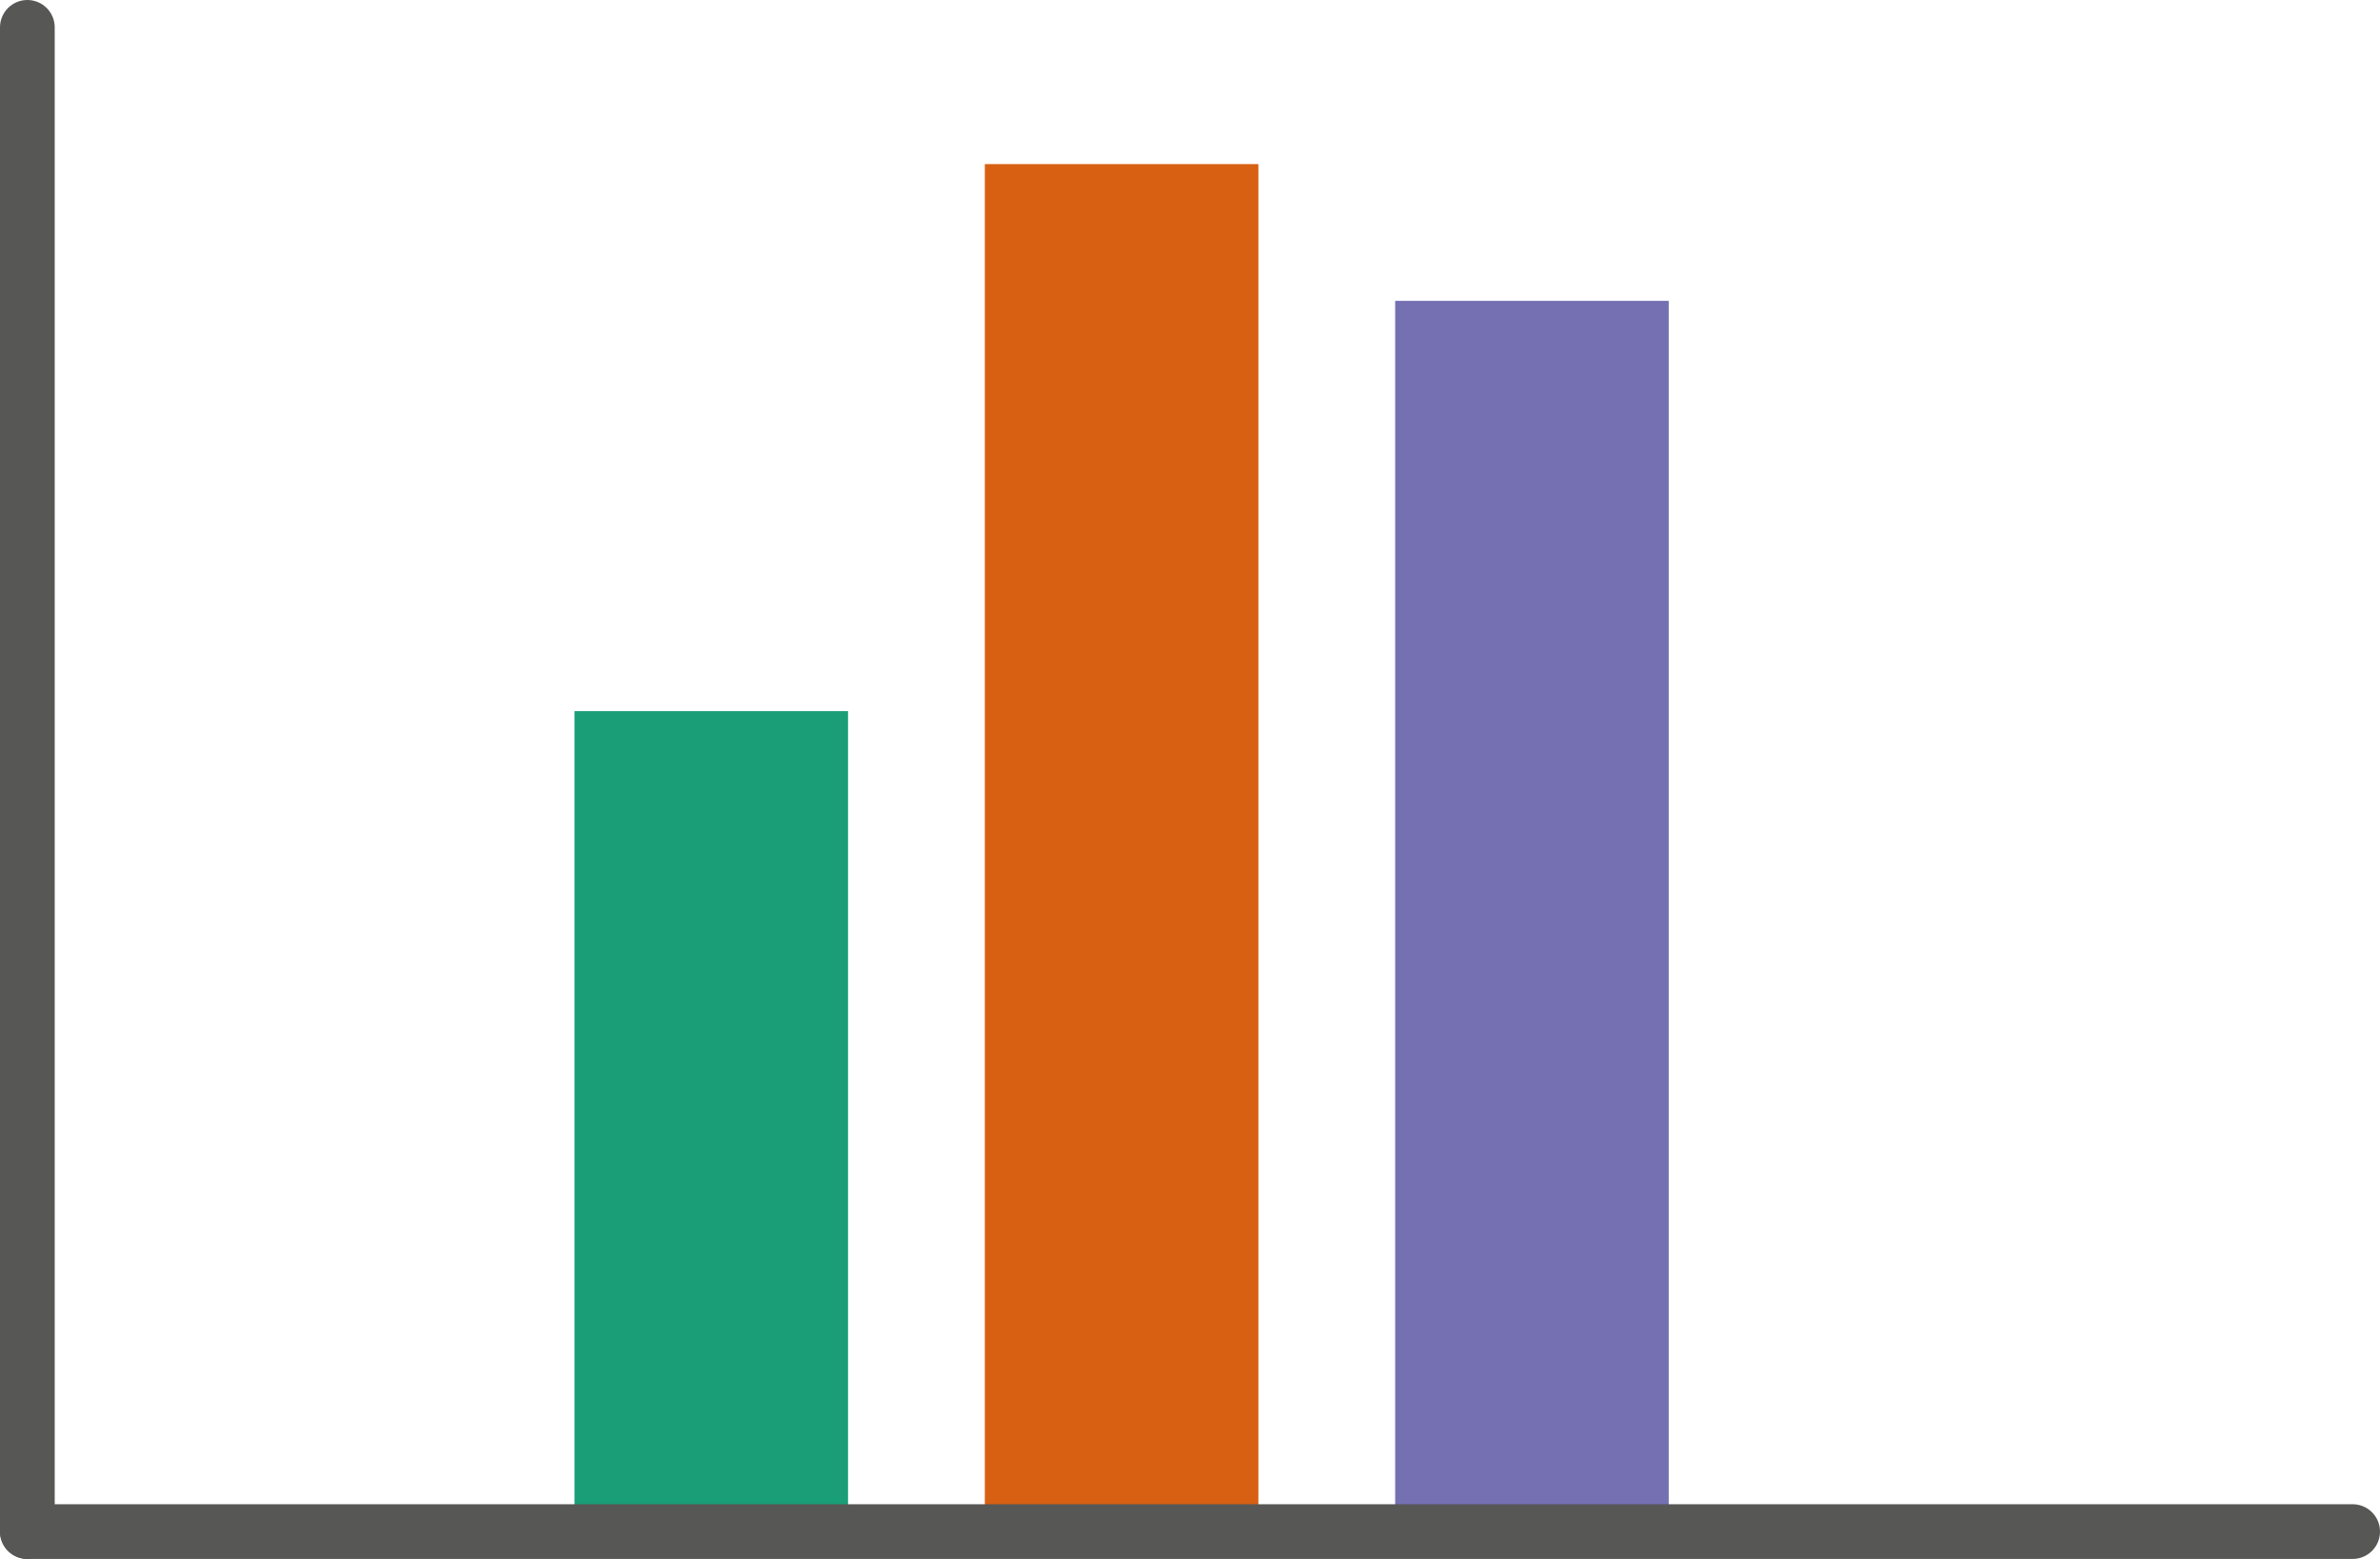 <svg xmlns="http://www.w3.org/2000/svg" viewBox="0 0 87 57"><g id="Layer_3" data-name="Layer 3"><rect x="21" y="26" width="10" height="30" style="fill:#199e77"/><rect x="36" y="6" width="10" height="50" style="fill:#d86013"/><rect x="51" y="11" width="10" height="45" style="fill:#7470b2"/></g><g id="Layer_2" data-name="Layer 2"><line x1="1" y1="1" x2="1" y2="56" style="fill:none;stroke:#575756;stroke-linecap:round;stroke-linejoin:round;stroke-width:2px"/><line x1="86" y1="56" x2="1" y2="56" style="fill:none;stroke:#575756;stroke-linecap:round;stroke-linejoin:round;stroke-width:2px"/></g></svg>